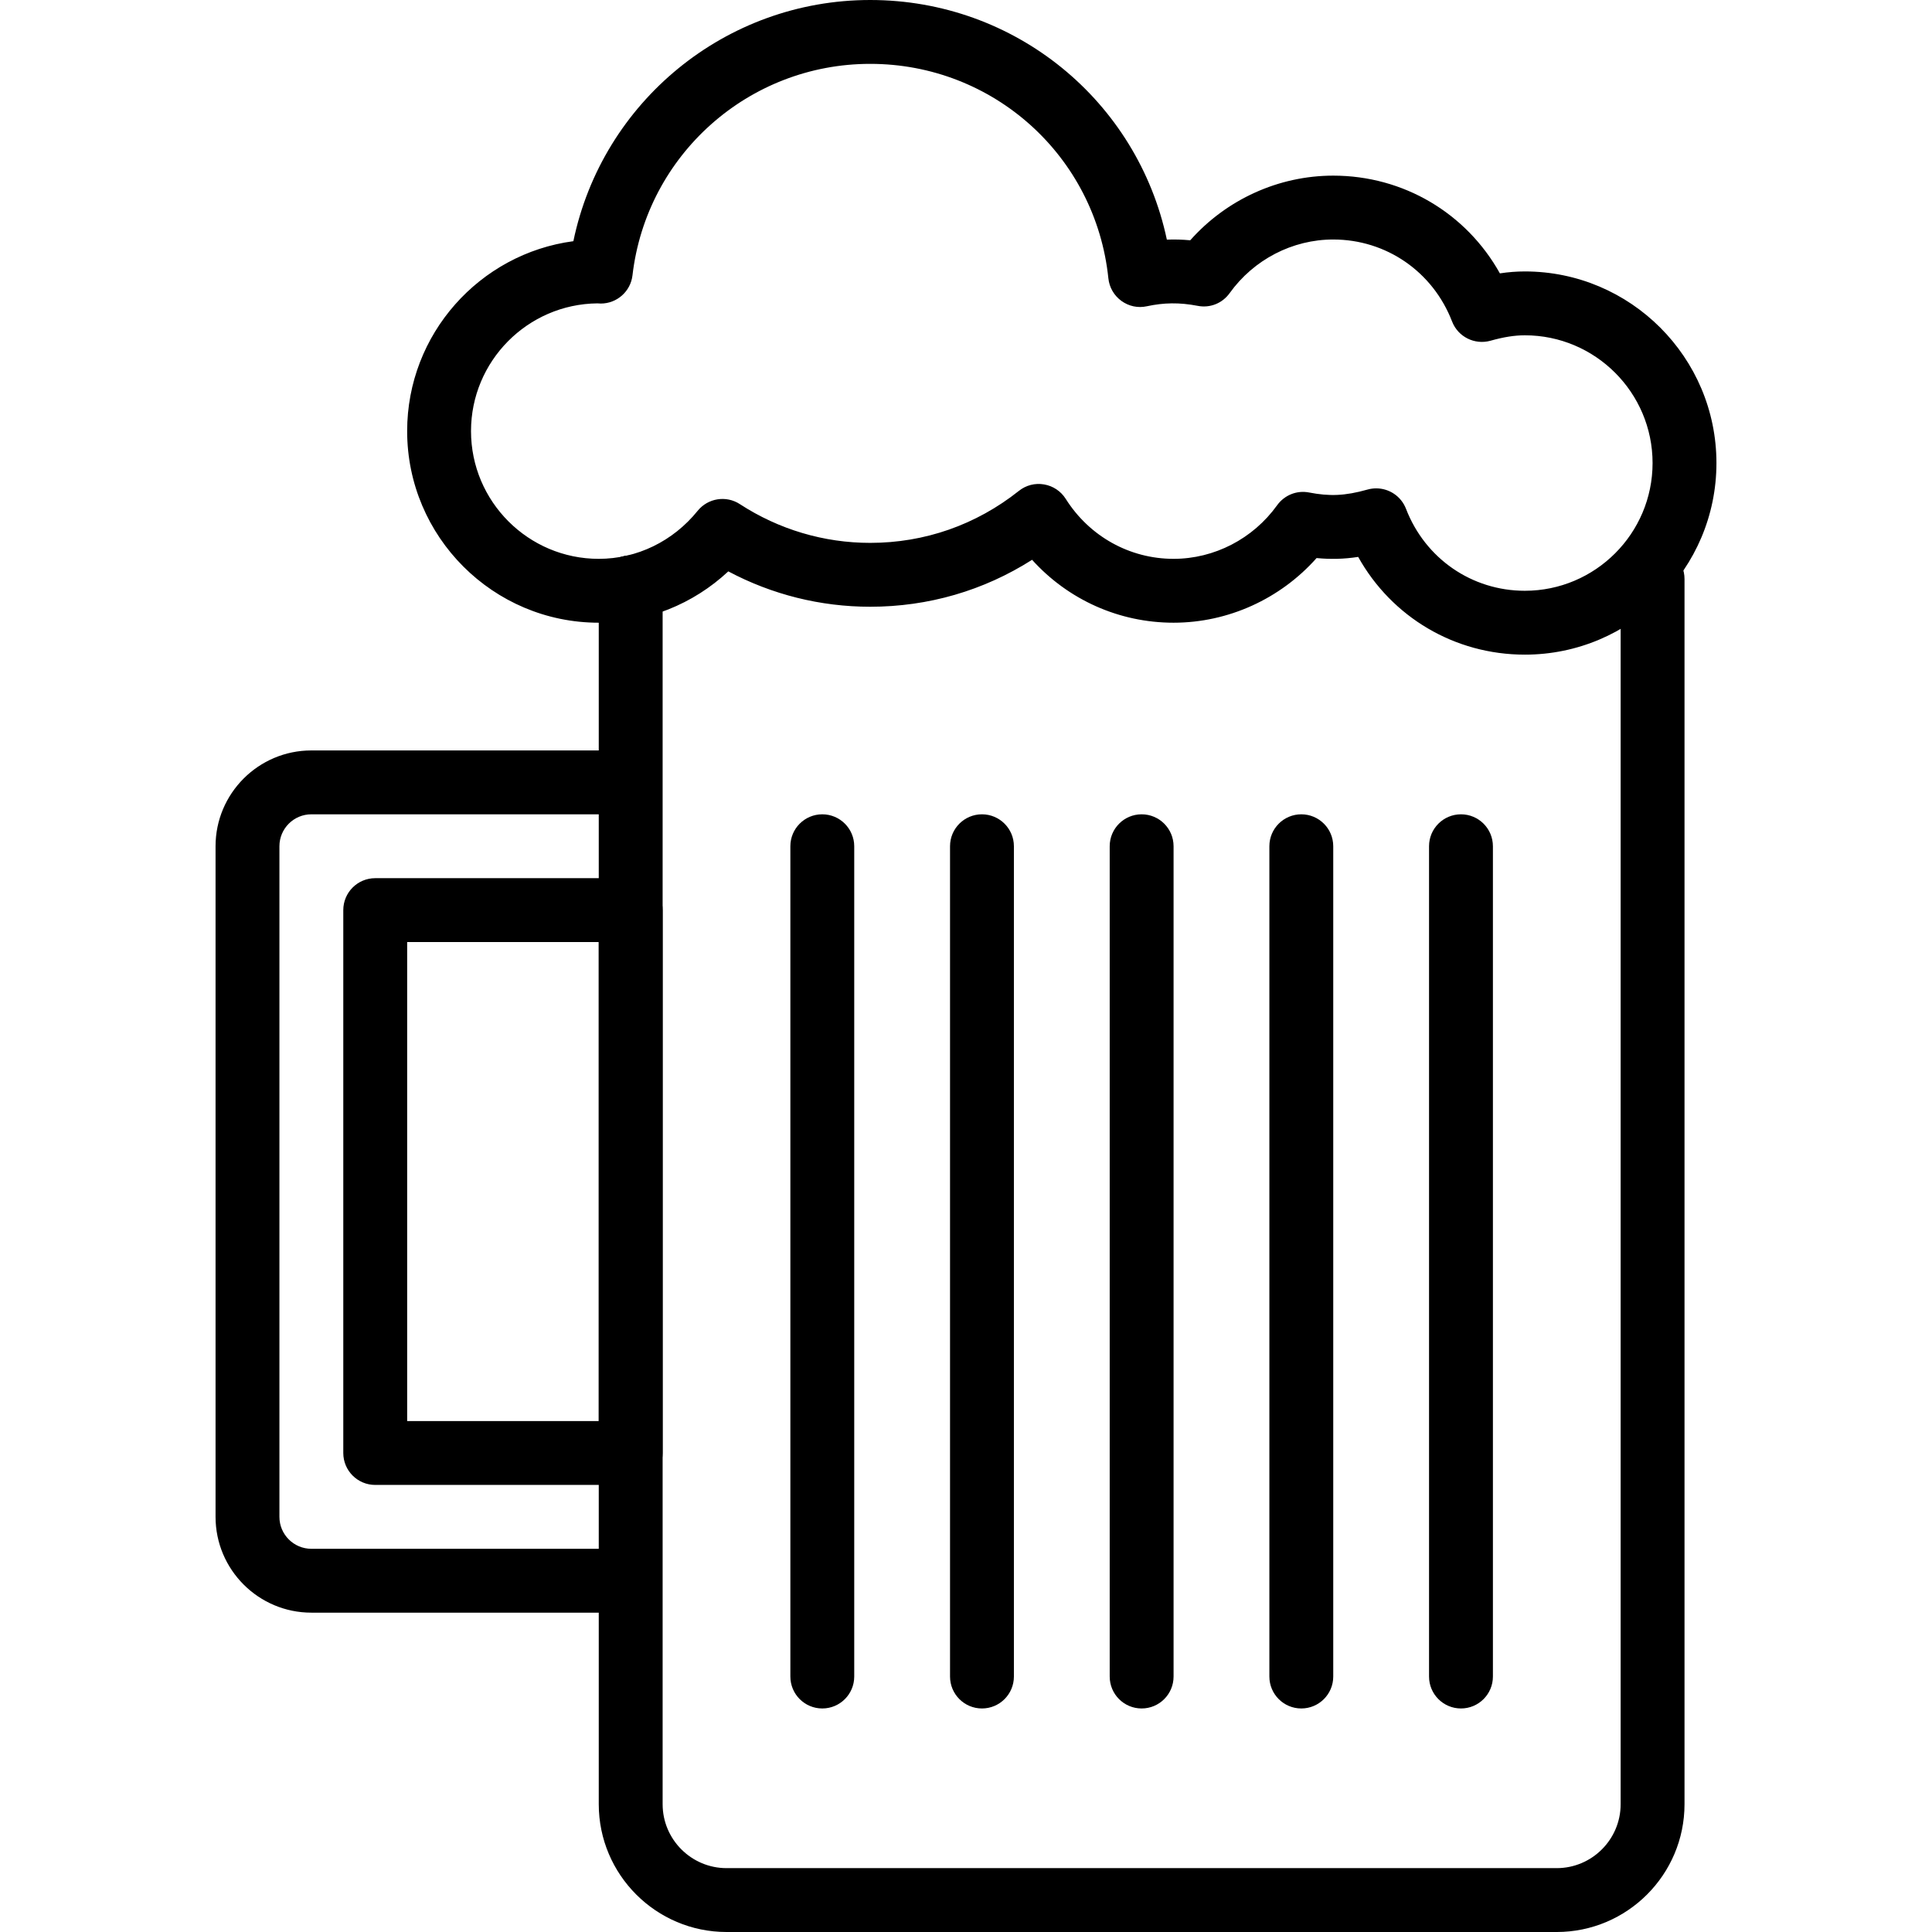 <?xml version="1.0" encoding="iso-8859-1"?>
<!-- Generator: Adobe Illustrator 19.0.0, SVG Export Plug-In . SVG Version: 6.00 Build 0)  -->
<svg version="1.1" id="Capa_1" xmlns="http://www.w3.org/2000/svg" xmlns:xlink="http://www.w3.org/1999/xlink" x="0px" y="0px"
	 viewBox="0 0 413.013 413.013" style="enable-background:new 0 0 413.013 413.013;" xml:space="preserve">
<g>
	<g>
		<g>
			<path d="M134.827,187.733H80.213c-3.77,0-6.827,3.053-6.827,6.827v116.053c0,3.773,3.057,6.827,6.827,6.827h54.613
				c3.77,0,6.827-3.053,6.827-6.827V194.56C141.653,190.787,138.597,187.733,134.827,187.733z M128,303.787H87.04v-102.4H128
				V303.787z"/>
			<path d="M134.13,331.093H66.56c-3.763,0-6.827-3.06-6.827-6.827v-143.36c0-3.767,3.063-6.827,6.827-6.827h65.746
				c3.77,0,6.827-3.053,6.827-6.827s-3.057-6.827-6.827-6.827H66.56c-11.293,0-20.48,9.187-20.48,20.48v143.36
				c0,11.293,9.187,20.48,20.48,20.48h67.57c3.77,0,6.827-3.053,6.827-6.827S137.9,331.093,134.13,331.093z"/>
		</g>
	</g>
</g>
<g>
	<g>
		<path d="M353.28,116.941c-3.77,0-6.827,3.053-6.827,6.827v261.926c0,7.533-6.134,13.667-13.67,13.667H155.324
			c-7.537,0-13.67-6.134-13.67-13.667V125.546c0-3.773-3.057-6.827-6.827-6.827S128,121.772,128,125.546v260.147
			c0,15.066,12.257,27.32,27.324,27.32h177.459c15.066,0,27.324-12.254,27.324-27.319V123.767
			C360.107,119.994,357.05,116.941,353.28,116.941z"/>
	</g>
</g>
<g>
	<g>
		<path d="M175.787,174.08c-3.77,0-6.827,3.053-6.827,6.827V358.4c0,3.773,3.057,6.827,6.827,6.827s6.827-3.053,6.827-6.827V180.907
			C182.613,177.133,179.557,174.08,175.787,174.08z"/>
	</g>
</g>
<g>
	<g>
		<path d="M209.92,174.08c-3.77,0-6.827,3.053-6.827,6.827V358.4c0,3.773,3.057,6.827,6.827,6.827s6.827-3.053,6.827-6.827V180.907
			C216.747,177.133,213.69,174.08,209.92,174.08z"/>
	</g>
</g>
<g>
	<g>
		<path d="M244.053,174.08c-3.77,0-6.827,3.053-6.827,6.827V358.4c0,3.773,3.057,6.827,6.827,6.827s6.827-3.053,6.827-6.827V180.907
			C250.88,177.133,247.823,174.08,244.053,174.08z"/>
	</g>
</g>
<g>
	<g>
		<path d="M278.187,174.08c-3.77,0-6.827,3.053-6.827,6.827V358.4c0,3.773,3.057,6.827,6.827,6.827s6.827-3.053,6.827-6.827V180.907
			C285.013,177.133,281.957,174.08,278.187,174.08z"/>
	</g>
</g>
<g>
	<g>
		<path d="M312.32,174.08c-3.77,0-6.827,3.053-6.827,6.827V358.4c0,3.773,3.057,6.827,6.827,6.827s6.827-3.053,6.827-6.827V180.907
			C319.147,177.133,316.09,174.08,312.32,174.08z"/>
	</g>
</g>
<g>
	<g>
		<path d="M325.973,58.027c-1.749,0-3.504,0.133-5.333,0.413c-7.173-12.86-20.603-20.893-35.627-20.893
			c-11.687,0-22.833,5.1-30.573,13.821c-1.685-0.16-3.321-0.207-4.994-0.14C243.161,21.581,217.016,0,186.027,0
			c-30.944,0-57.271,21.794-63.454,51.56c-20.029,2.661-35.533,19.854-35.533,40.6c0,22.586,18.374,40.96,40.96,40.96
			c10.334,0,20.154-3.941,27.694-10.974c9.329,4.961,19.709,7.561,30.333,7.561c12.419,0,24.253-3.447,34.606-10.034
			c7.697,8.52,18.577,13.447,30.247,13.447c11.687,0,22.833-5.1,30.573-13.819c2.99,0.285,5.837,0.225,8.893-0.247
			c7.173,12.86,20.603,20.893,35.627,20.893c22.586,0,40.96-18.374,40.96-40.96C366.933,76.401,348.559,58.027,325.973,58.027z
			 M325.973,126.293c-11.327,0-21.299-6.88-25.404-17.521c-1.036-2.693-3.61-4.372-6.366-4.372c-0.614,0-1.234,0.08-1.85,0.253
			c-4.907,1.386-8.202,1.459-12.483,0.633c-2.64-0.526-5.294,0.56-6.851,2.72c-5.147,7.173-13.425,11.46-22.141,11.46
			c-9.37,0-17.987-4.794-23.05-12.82c-1.034-1.64-2.717-2.766-4.627-3.087c-1.934-0.34-3.879,0.174-5.39,1.381
			c-9.16,7.274-20.151,11.114-31.787,11.114c-9.904,0-19.533-2.867-27.856-8.281c-2.924-1.913-6.83-1.294-9.033,1.434
			c-5.27,6.521-12.974,10.26-21.137,10.26c-15.056,0-27.307-12.247-27.307-27.307c0-14.961,12.087-27.146,27.01-27.307
			c0.258,0.026,0.531,0.039,0.727,0.039c3.465,0,6.381-2.592,6.781-6.033c3.005-25.772,24.853-45.206,50.816-45.206
			c26.32,0,48.21,19.714,50.918,45.855c0.2,1.927,1.21,3.673,2.777,4.813c1.57,1.147,3.545,1.574,5.441,1.154
			c3.63-0.78,6.95-0.846,10.859-0.094c2.664,0.532,5.301-0.553,6.851-2.72c5.147-7.173,13.425-11.46,22.141-11.46
			c11.327,0,21.299,6.88,25.404,17.521c1.266,3.294,4.83,5.06,8.216,4.12c2.814-0.794,5.147-1.161,7.34-1.161
			c15.056,0,27.307,12.247,27.307,27.307C353.28,114.046,341.03,126.293,325.973,126.293z"/>
	</g>
</g>
<g>
</g>
<g>
</g>
<g>
</g>
<g>
</g>
<g>
</g>
<g>
</g>
<g>
</g>
<g>
</g>
<g>
</g>
<g>
</g>
<g>
</g>
<g>
</g>
<g>
</g>
<g>
</g>
<g>
</g>
</svg>
